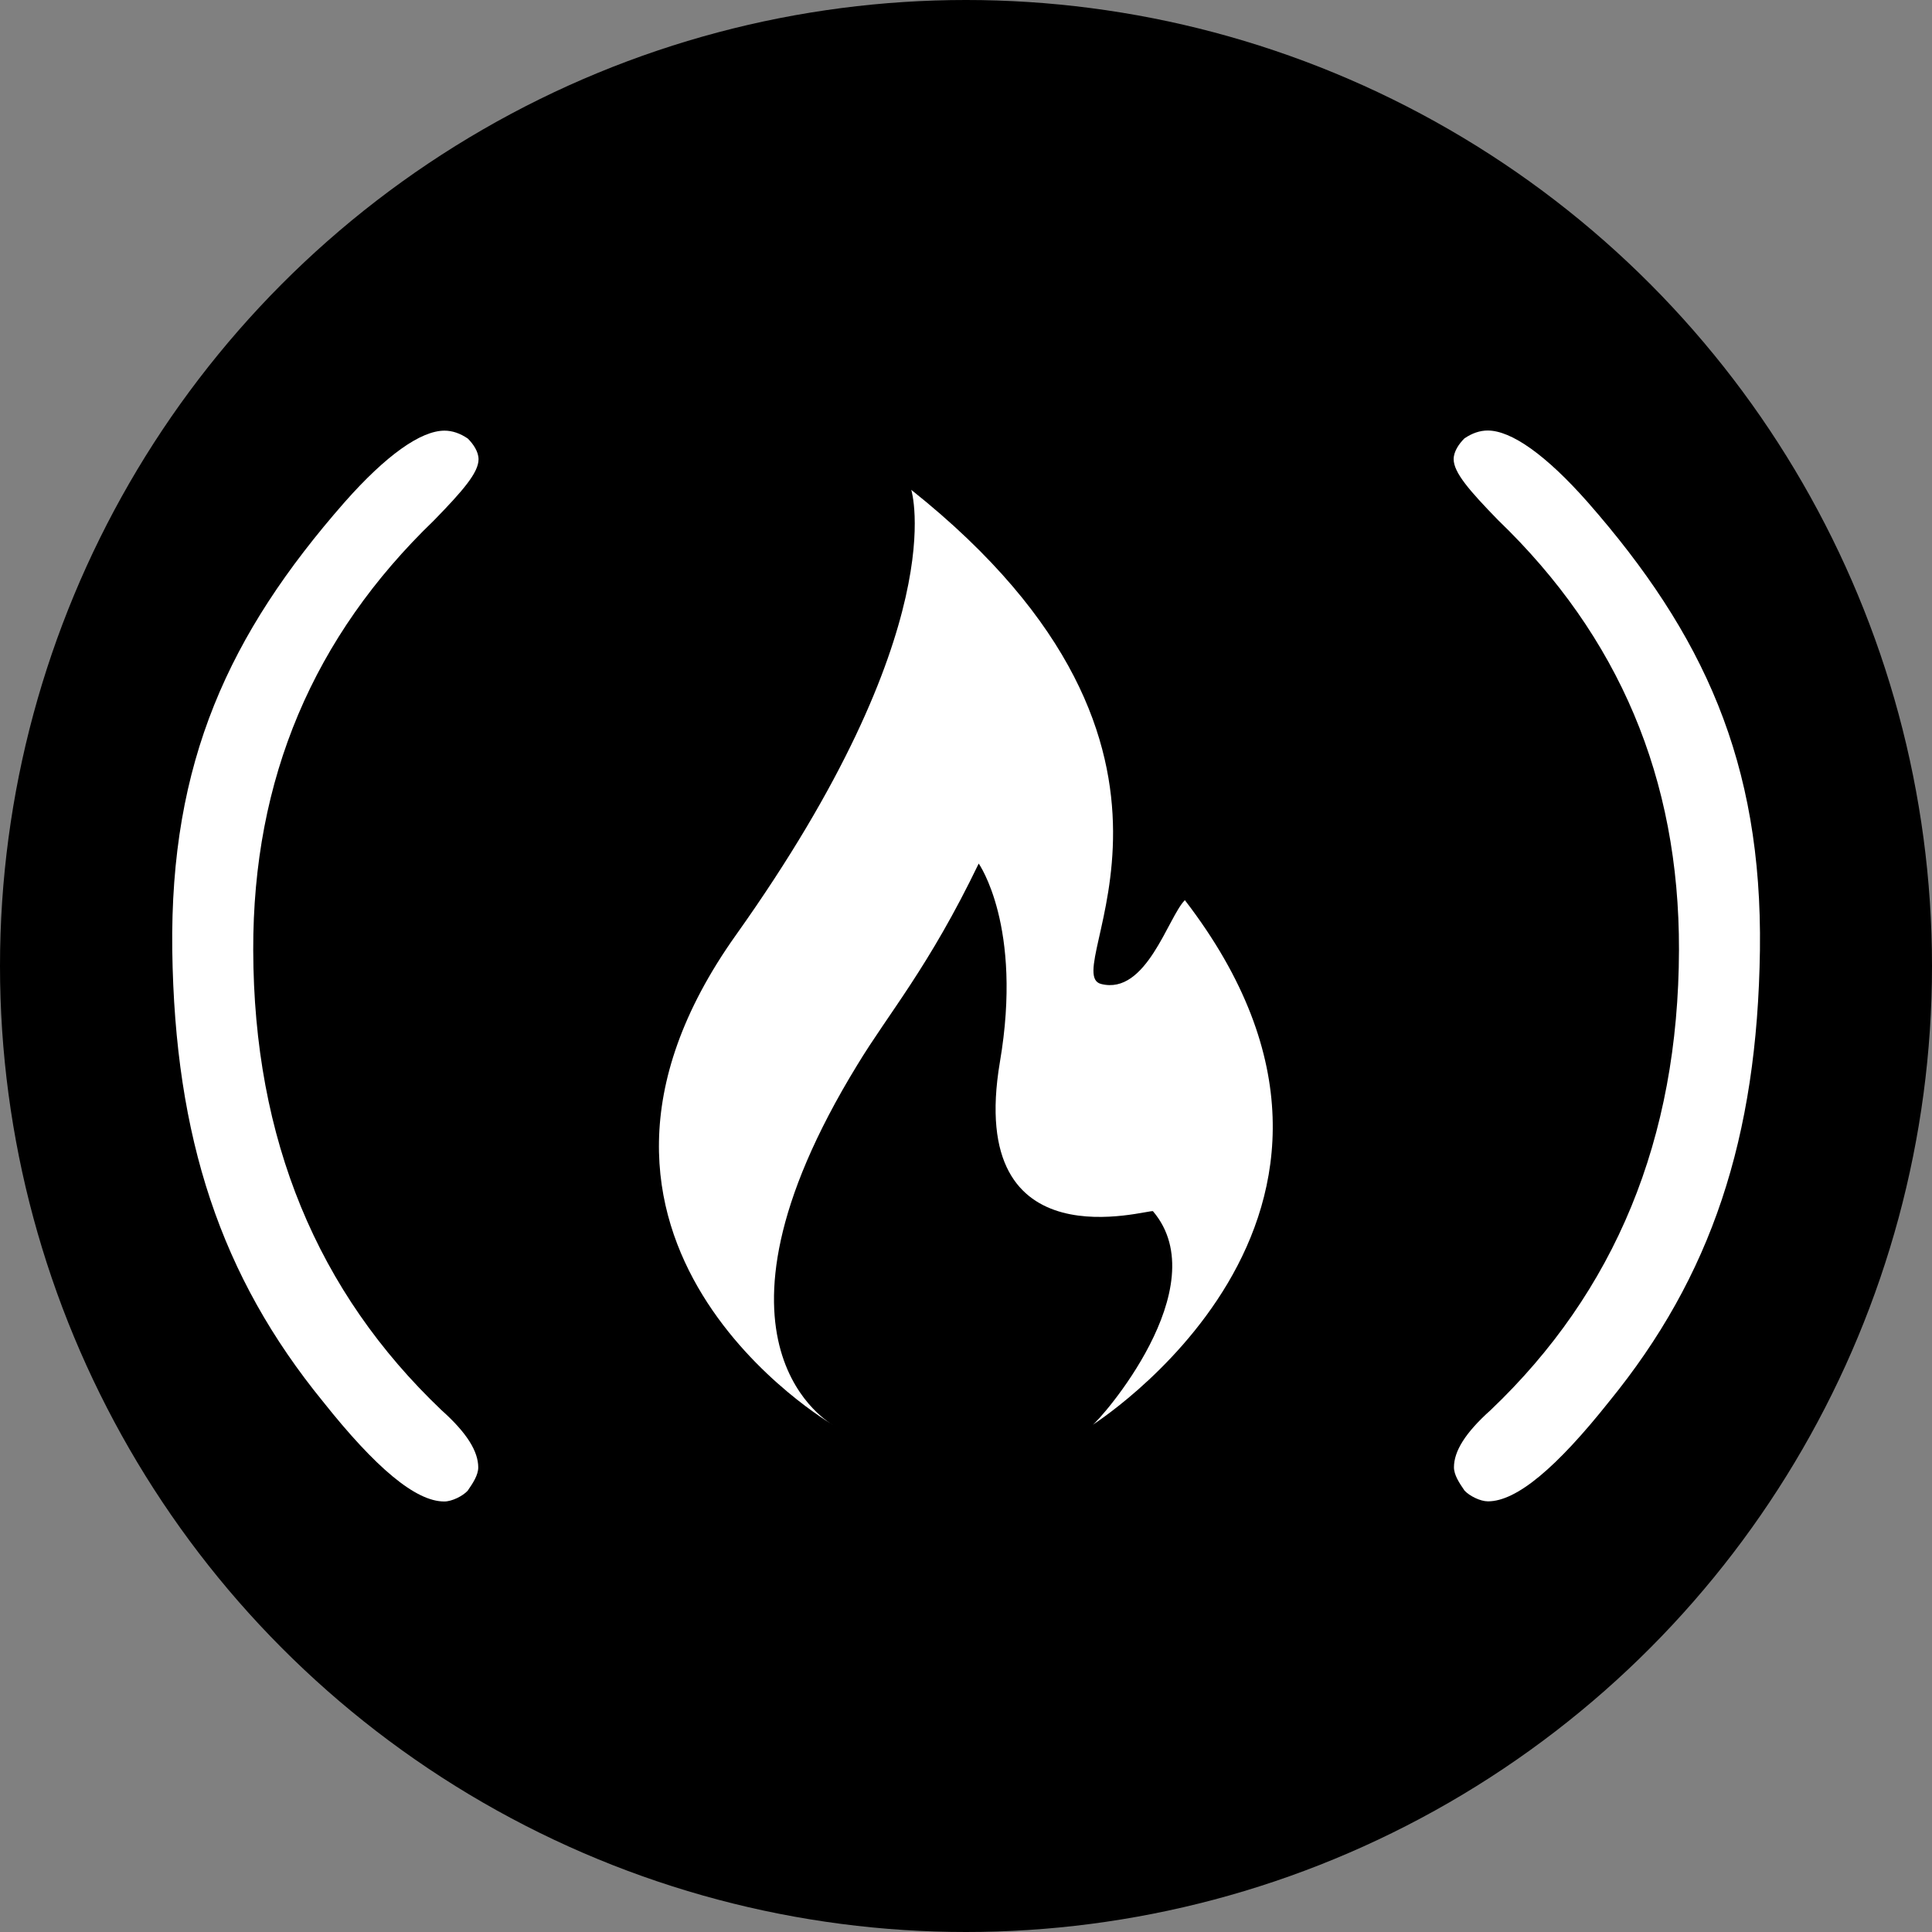 <svg width="850" height="850" viewBox="0 0 850 850" fill="none" xmlns="http://www.w3.org/2000/svg">
<rect x="0" y="0" width="850" height="850" fill="#808080" stroke="none"/>
<circle cx="425" cy="425" r="425" fill="black"/>
<path d="M205.83 192.96C208.18 195.3 210.53 198.67 210.54 202.06C210.55 207.92 203.67 215.87 190.95 228.93C137.91 280 111.23 342.54 111.41 417.97C111.61 501.42 139.67 568.44 194.21 620.38C205.68 630.63 210.39 638.69 210.41 645.59C210.41 648.97 208.08 652.49 205.74 655.88C203.54 658.23 198.85 660.59 195.47 660.59C182.85 660.62 165.19 645.7 142.13 616.67C97.23 561.64 76.93 500.87 75.79 418.05C74.74 335.19 100.72 279 151.57 220.99C169.87 200.26 185.13 189.49 195.54 189.47C198.92 189.46 202.44 190.62 205.83 192.96Z" fill="white"/>
<path d="M484.42 432.9C464.49 427.81 546.27 331.19 400.92 215.51C400.92 215.51 419.99 276.1 323.83 411.31C227.62 546.47 366.61 626.99 366.61 626.99C366.61 626.99 301.38 592.23 377.21 468.47C390.78 446.02 408.54 425.69 430.59 379.93C430.59 379.93 450.11 407.48 439.92 467.21C424.68 557.47 506.01 531.64 507.27 532.9C535.68 566.35 483.74 625.14 480.58 626.99C477.43 628.79 628.91 535.87 521.29 396.03C513.92 403.4 504.34 438 484.42 432.9Z" fill="white"/>
<path d="M644.26 192.9C641.91 195.24 639.56 198.61 639.55 202C639.54 207.86 646.42 215.81 659.14 228.87C712.18 279.93 738.86 342.48 738.68 417.91C738.48 501.36 710.42 568.38 655.88 620.32C644.41 630.57 639.7 638.63 639.68 645.53C639.68 648.91 642.01 652.43 644.35 655.82C646.55 658.17 651.24 660.52 654.62 660.53C667.24 660.56 684.9 645.64 707.96 616.61C752.86 561.58 773.16 500.81 774.3 417.99C775.35 335.13 749.37 278.94 698.52 220.93C680.22 200.2 664.96 189.43 654.55 189.41C651.17 189.4 647.65 190.56 644.26 192.9Z" fill="white"/>
</svg>
